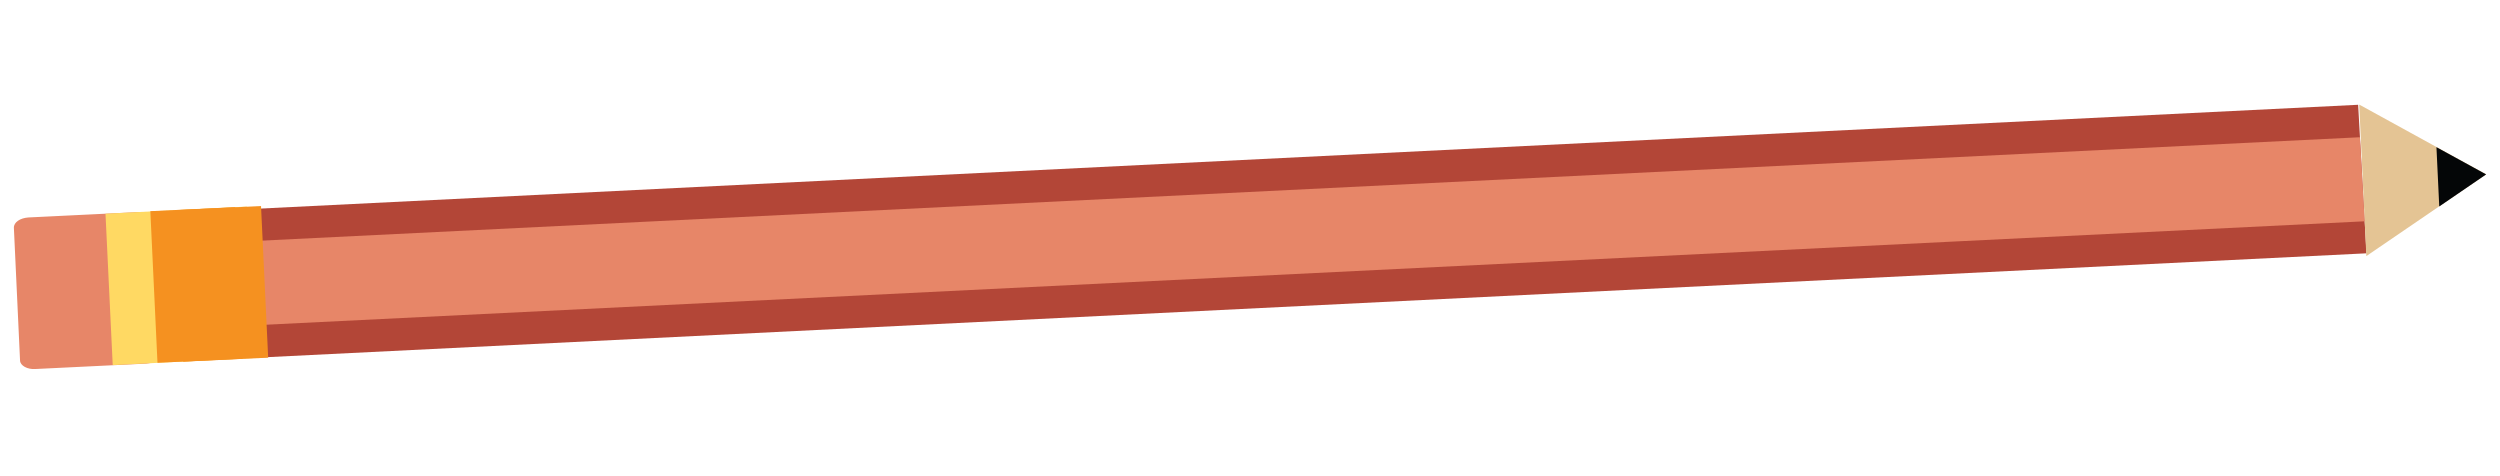 <svg width="147" height="28" viewBox="0 0 147 28" fill="none" xmlns="http://www.w3.org/2000/svg">
<g clip-path="url(#clip0_584_2623)">
<path d="M8.598 21.38C9.072 21.345 9.45 21.104 9.443 20.776L9.081 12.96C9.065 12.67 8.653 12.434 8.178 12.469L1.662 12.787C1.188 12.822 0.809 13.063 0.816 13.391L1.179 21.208C1.194 21.497 1.607 21.733 2.081 21.698L8.598 21.38Z" fill="#E78668"/>
<path d="M139.148 14.895L138.659 6.161L14.637 12.297L15.126 21.03L139.148 14.895Z" fill="#B34637"/>
<path d="M139.141 15.058L146.185 10.249L138.721 6.148L139.141 15.058Z" fill="#E4C494"/>
<path d="M139.041 13.012L138.763 8.07L14.745 14.181L15.024 19.123L139.041 13.012Z" fill="#E78668"/>
<path d="M143.428 12.14L146.185 10.255L143.263 8.654L143.428 12.14Z" fill="#040607"/>
<path d="M14.931 21.048L14.505 12.147L6.203 12.566L6.628 21.467L14.931 21.048Z" fill="#FFD963"/>
<path d="M12.851 12.234L13.271 21.148L12.851 12.234Z" stroke="#F59120" stroke-width="5" stroke-miterlimit="10"/>
<path d="M11.337 12.299L11.757 21.214L11.337 12.299Z" stroke="#F59120" stroke-width="5" stroke-miterlimit="10"/>
</g>
<defs>
<clipPath id="clip0_584_2623">
<rect width="20" height="146" fill="white" transform="translate(0.991 27.209) rotate(-92.84)"/>
</clipPath>
</defs>
</svg>

